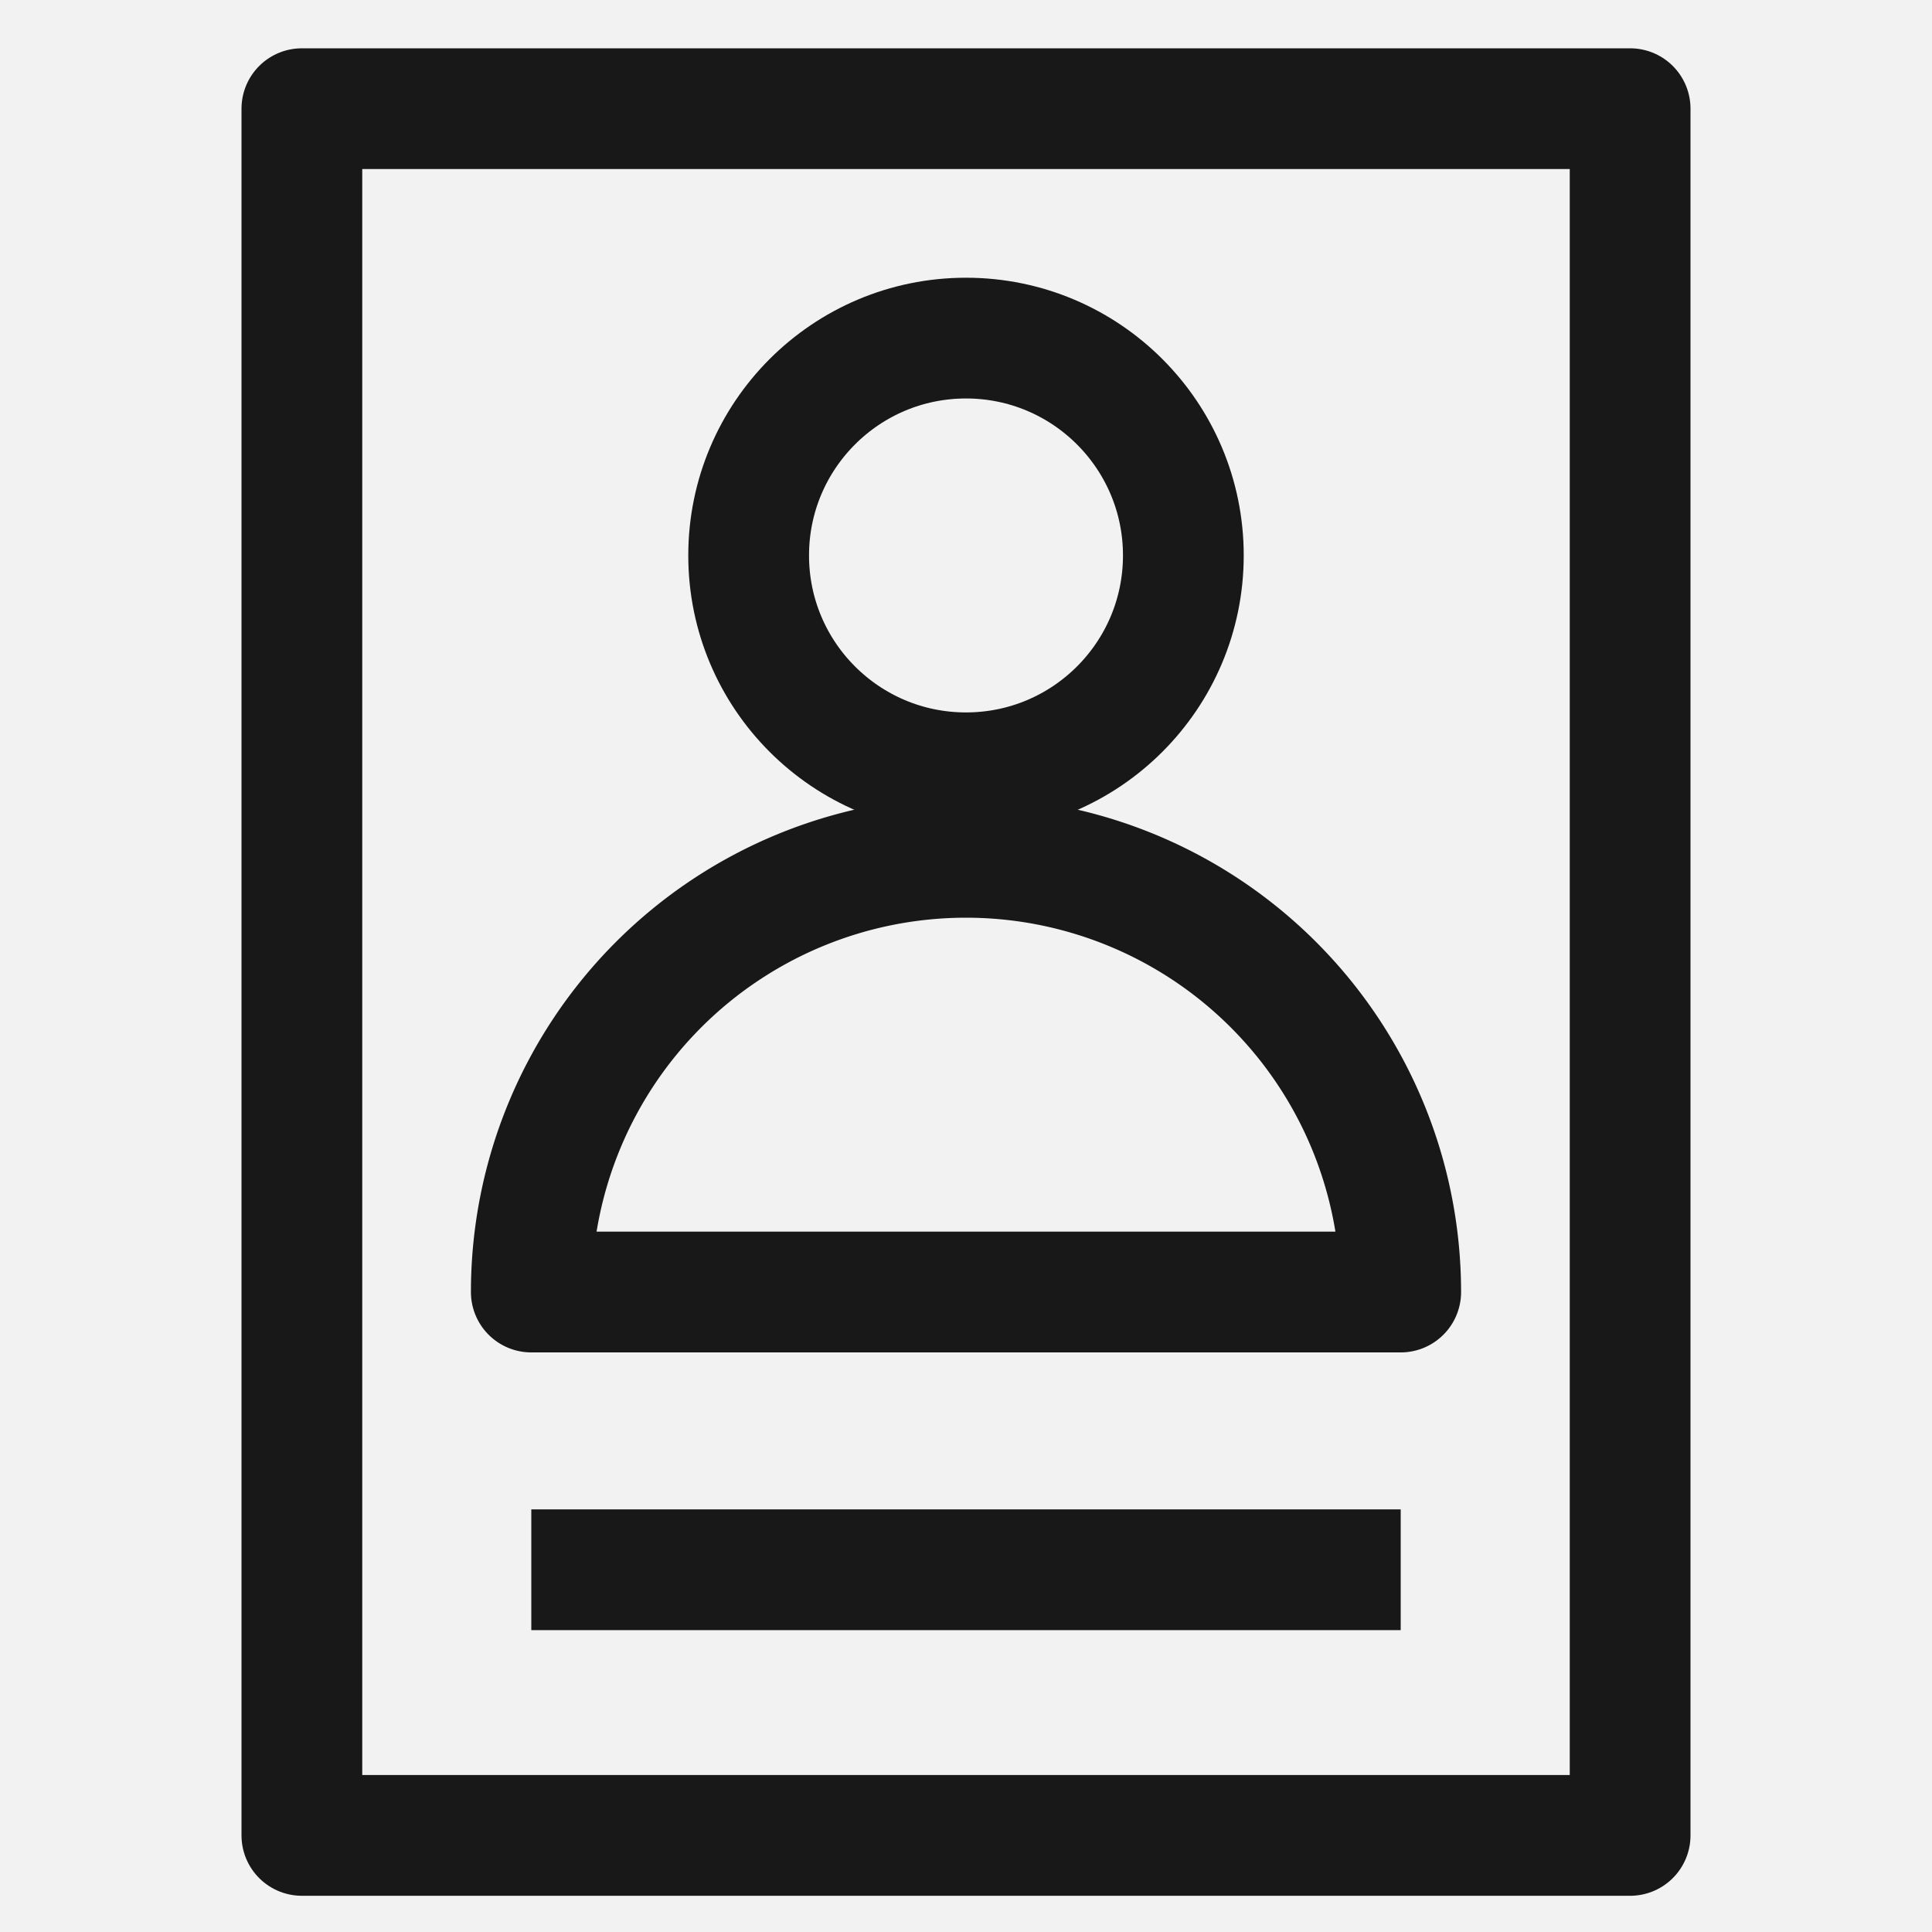 <svg id="Layer_1" data-name="Layer 1" xmlns="http://www.w3.org/2000/svg" viewBox="0 0 16 16"><rect width="16" height="16" style="fill:#f2f2f3"/><rect x="2.5" y="0.9" width="11" height="14.3" style="fill:none;stroke:#181818;stroke-linejoin:round"/><circle cx="8" cy="4.6" r="1.8" style="fill:none;stroke:#181818;stroke-linejoin:round"/><path d="M8,7.1H8a3.6,3.6,0,0,1,3.6,3.6v0a0,0,0,0,1,0,0H4.4a0,0,0,0,1,0,0v0A3.6,3.6,0,0,1,8,7.1Z" style="fill:none;stroke:#181818;stroke-linejoin:round"/><line x1="4.4" y1="13" x2="11.6" y2="13" style="fill:none;stroke:#181818;stroke-linejoin:round"/></svg>